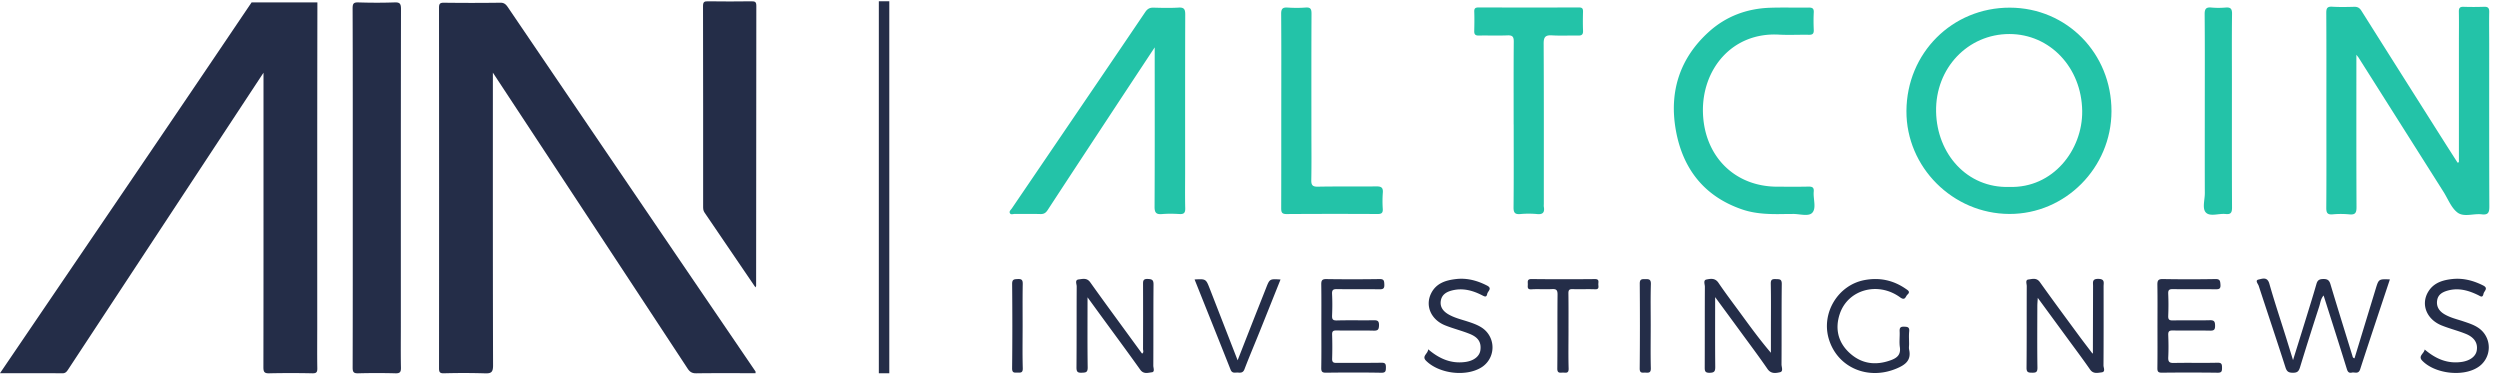 <svg xmlns="http://www.w3.org/2000/svg" width="174" height="26" viewBox="0 0 174 26">
    <g fill="none" fill-rule="evenodd">
        <path fill="#242D48" d="M52.588 25.974c-1.39 0-2.758-.011-4.125.008-.29.004-.448-.091-.604-.328-4.452-6.775-8.912-13.546-13.37-20.317l-.185-.281v.568c0 6.603-.006 13.207.013 19.81.001.477-.133.565-.564.55a50.16 50.16 0 0 0-2.855-.003c-.284.007-.342-.079-.342-.35.007-8.364.006-16.727-.001-25.09 0-.276.065-.355.345-.351 1.308.016 2.617.017 3.925-.001.272-.004.395.126.527.32a31606.55 31606.55 0 0 0 11.54 16.985c1.895 2.786 3.793 5.569 5.688 8.354.014.02.004.057.008.126"/>
        <path fill="#23C3A8" d="M171.14 11.289V2.895c0-.692.01-1.384-.003-2.076-.005-.247.06-.354.322-.345.475.016.952.015 1.427-.001.266-.01.37.074.364.357-.015.737-.002 1.474-.002 2.211 0 3.776-.006 7.553.01 11.329.002.42-.08.604-.53.548-.568-.071-1.24.215-1.688-.125-.435-.331-.66-.947-.971-1.44l-5.91-9.34c-.03-.047-.068-.089-.155-.2v.632c0 3.325-.007 6.65.009 9.975.002.393-.09.54-.493.501a6.149 6.149 0 0 0-1.158-.003c-.392.037-.456-.12-.453-.48.017-2.046.007-4.093.007-6.139 0-2.467.007-4.934-.007-7.402-.002-.334.077-.45.418-.429.504.03 1.012.02 1.517.006.232-.007.378.066.507.271 1.908 3.029 3.823 6.052 5.738 9.077.318.502.64 1.001.96 1.502.03-.012.06-.024.092-.035"/>
        <path fill="#242D48" d="M24.552 13.087c0-4.167.005-8.335-.01-12.502 0-.34.073-.428.408-.417.833.027 1.667.029 2.499 0 .362-.014.46.07.46.455-.014 7.356-.01 14.713-.01 22.07 0 .962-.013 1.926.007 2.888.006.307-.064.41-.384.401a48.298 48.298 0 0 0-2.588 0c-.312.008-.39-.078-.39-.393.012-4.168.008-8.335.008-12.502"/>
        <path fill="#23C3A8" d="M139.844 13.01c3.045.102 5.112-2.577 5.077-5.29-.04-3.017-2.241-5.352-5.071-5.352-2.879 0-5.157 2.37-5.098 5.408.056 2.924 2.149 5.324 5.092 5.235m7.115-5.272c-.006 3.937-3.214 7.165-7.107 7.152-3.938-.013-7.182-3.258-7.164-7.164.019-4.037 3.189-7.204 7.2-7.194 3.964.01 7.078 3.184 7.071 7.206"/>
        <path fill="#242D48" d="M52.58 20.002c-1.2-1.767-2.37-3.491-3.546-5.211-.093-.137-.096-.274-.096-.423 0-4.647.003-9.295-.008-13.942 0-.297.091-.34.351-.335 1.011.015 2.022.014 3.033 0 .247-.003.326.053.326.318-.01 6.497-.01 12.995-.014 19.492 0 .012-.01.023-.046.1"/>
        <path fill="#23C3A8" d="M80.367 3.297c-1.104 1.672-2.134 3.23-3.161 4.791-1.432 2.175-2.864 4.35-4.288 6.53-.129.198-.262.287-.502.28-.594-.019-1.19 0-1.784-.01-.12-.001-.292.089-.354-.075-.044-.116.082-.213.148-.31l2.802-4.12c2.163-3.18 4.329-6.359 6.482-9.545.156-.23.317-.313.582-.305.579.017 1.16.03 1.738-.004.39-.024.463.125.462.484-.012 3.639-.007 7.278-.007 10.916 0 .857-.014 1.715.007 2.571.008.326-.102.415-.407.396-.4-.024-.805-.03-1.203.003-.399.034-.527-.082-.524-.51.018-3.504.01-7.007.009-10.51v-.582M124.395 14.893c-1.056.022-2.116.032-3.13-.313-2.631-.895-4.142-2.814-4.625-5.51-.478-2.667.26-5.008 2.286-6.845 1.204-1.092 2.655-1.63 4.268-1.685.89-.03 1.783 0 2.675-.013.254-.003.385.044.369.34-.022.405-.017.813 0 1.218.01.256-.08.341-.332.336-.698-.013-1.399.027-2.095-.011-3.27-.179-5.378 2.434-5.285 5.443.094 3.01 2.193 5.137 5.17 5.14.728.001 1.456.01 2.184-.006.268-.005.382.07.356.354-.047.503.203 1.151-.108 1.473-.27.279-.904.06-1.377.078-.118.005-.237 0-.356 0M105.35 8.662c0-1.925-.007-3.85.008-5.774.002-.341-.1-.438-.43-.426-.669.026-1.338 0-2.007.012-.231.005-.32-.077-.314-.31.011-.45.017-.902.002-1.352-.01-.254.103-.294.32-.293 2.319.006 4.638.009 6.957-.001.25-.001.299.09.292.312-.012.436-.015.872.002 1.308.011.258-.083.342-.331.337-.61-.012-1.22.023-1.828-.014-.444-.027-.585.102-.582.57.02 3.714.011 7.428.012 11.142 0 .075-.01.152.002.225.064.387-.068.542-.476.5a6.266 6.266 0 0 0-1.158 0c-.363.03-.48-.076-.476-.463.02-1.924.01-3.849.01-5.773h-.002zM89.177 7.696c0-2.242.009-4.484-.008-6.726-.003-.365.108-.466.452-.443.414.027.834.03 1.248-.002.347-.026.413.103.412.432-.014 2.754-.008 5.507-.007 8.26 0 1.098.014 2.197-.008 3.295-.008.363.072.487.458.48 1.353-.027 2.707-.002 4.06-.019.335-.004.492.066.46.443a8.029 8.029 0 0 0-.003 1.127c.016.286-.095.353-.361.352a523.87 523.87 0 0 0-6.337.003c-.35.003-.372-.153-.372-.432.008-2.257.005-4.514.005-6.77h.001zM153.453 7.667c0-2.225.01-4.45-.009-6.676-.003-.384.107-.5.473-.466.324.031.655.028.98.001.34-.028.458.07.453.44-.021 1.578-.009 3.157-.009 4.736 0 2.917-.007 5.834.008 8.75.002.367-.105.48-.45.442-.467-.05-1.077.202-1.37-.102-.269-.28-.071-.888-.073-1.351-.007-1.925-.003-3.85-.003-5.774"/>
        <path fill="#242D48" d="M166.336 19.446c-.7 2.107-1.395 4.176-2.068 6.253-.119.366-.376.188-.579.233-.22.049-.292-.062-.356-.272-.523-1.69-1.064-3.376-1.61-5.096-.202.23-.224.515-.305.764-.46 1.414-.908 2.831-1.343 4.253-.083.27-.195.363-.486.362-.299 0-.425-.075-.52-.374-.608-1.896-1.244-3.783-1.863-5.675-.048-.145-.281-.384-.006-.439.237-.047.602-.219.745.284.348 1.231.756 2.445 1.138 3.667.164.524.324 1.049.512 1.658.29-.932.561-1.793.827-2.656.272-.882.55-1.762.804-2.65.076-.266.209-.333.47-.338.278-.005.414.068.5.35.499 1.667 1.018 3.327 1.53 4.99.02.07.021.15.148.178l1.476-4.839c.209-.682.21-.682.986-.653M145.665 24.508l.012-4.598c0-.264-.08-.51.377-.5.462.011.355.279.356.525.003 1.834.006 3.667-.007 5.5-.001.16.162.447-.13.482-.27.031-.58.126-.805-.2-.51-.735-1.048-1.45-1.576-2.172l-2.063-2.814c-.015.26-.03.414-.03.568-.003 1.428-.015 2.856.007 4.283.005.321-.102.362-.373.358-.256-.004-.39-.016-.386-.35.019-1.893.006-3.787.015-5.68 0-.157-.115-.43.113-.457.262-.03.566-.148.802.183.89 1.25 1.805 2.484 2.714 3.721.298.405.606.802.91 1.203l.066.055-.002-.107M75.693 20.694c0 1.692-.013 3.285.01 4.877.006.362-.149.36-.412.37-.285.012-.37-.06-.368-.366.016-1.88.004-3.76.015-5.641.001-.164-.149-.453.138-.486.267-.03.57-.13.802.197.987 1.387 1.998 2.756 3 4.132l.61.835c.139-.084.067-.217.067-.32.006-1.49.006-2.979.001-4.468 0-.242-.02-.424.334-.408.303.013.398.073.395.397-.016 1.88-.004 3.76-.015 5.641 0 .156.124.433-.104.458-.262.03-.57.148-.805-.18-.927-1.301-1.878-2.584-2.82-3.873l-.848-1.165M119.374 20.68c0 1.707-.008 3.287.007 4.866.002.306-.074.393-.386.4-.328.008-.348-.13-.346-.392.008-1.865 0-3.73.01-5.596.001-.172-.132-.456.112-.504.28-.055.597-.12.832.227.51.753 1.063 1.477 1.6 2.213.654.896 1.31 1.792 2.052 2.66v-1.598c0-1.068.014-2.136-.009-3.204-.007-.315.119-.335.364-.326.239.01.405-.014.401.342-.021 1.865-.005 3.73-.018 5.596 0 .183.143.489-.106.544-.29.064-.624.13-.872-.231-.6-.874-1.238-1.72-1.863-2.576-.569-.778-1.14-1.553-1.778-2.421M91.966 22.701c0-.962.009-1.925-.006-2.887-.004-.276.043-.396.356-.39 1.234.018 2.469.018 3.703-.001.305-.005.32.121.33.369.013.284-.074.348-.346.343-.981-.017-1.963.003-2.944-.013-.269-.005-.362.057-.347.343.025.495.023.993.001 1.488-.011.269.048.357.334.35.847-.023 1.695 0 2.543-.013.261-.004.397.023.389.353-.008.301-.083.378-.377.37-.862-.02-1.724 0-2.587-.012-.225-.003-.308.049-.3.294.019.556.018 1.113.001 1.669-.007.248.087.296.31.294 1.041-.01 2.082.006 3.123-.012.27-.004.313.092.31.333-.004.242-.013.37-.324.364-1.279-.023-2.558-.02-3.837-.003-.284.004-.344-.078-.339-.35.017-.963.007-1.926.007-2.889M150.16 22.68c0-.947.01-1.895-.006-2.842-.005-.292.04-.422.376-.416 1.219.021 2.438.022 3.657 0 .325-.006.339.13.357.393.023.326-.14.319-.368.317-.982-.008-1.963.004-2.944-.009-.245-.003-.336.052-.324.319.023.51.022 1.022.001 1.533-.01.254.058.33.314.326.862-.016 1.725.008 2.587-.014.309-.008.357.107.36.384.004.289-.091.347-.358.341-.862-.017-1.724.004-2.586-.012-.257-.005-.326.07-.316.326.021.51.026 1.023.001 1.533-.014.308.063.41.386.403 1.01-.023 2.022.008 3.032-.017.307-.008.323.11.324.358 0 .236-.026.341-.304.338a159.713 159.713 0 0 0-3.88-.002c-.262.002-.318-.079-.315-.327.014-.977.006-1.955.006-2.932M132.871 23.974c0 .12-.021.246.004.36.163.747-.265 1.057-.865 1.311-1.995.846-4.117-.059-4.72-2.038-.553-1.812.635-3.77 2.482-4.114 1.046-.195 1.997.007 2.871.61.15.104.337.205.117.4-.137.12-.147.457-.511.192-1.535-1.12-3.627-.548-4.198 1.146-.338 1.003-.14 1.945.635 2.683.845.802 1.841.94 2.925.543.433-.159.696-.386.618-.913-.051-.353.004-.721-.014-1.081-.011-.238.035-.345.306-.336.247.008.39.026.358.335-.03.298-.006.601-.006.902h-.002zM99.4 24.31c.783.668 1.615 1.024 2.608.88.573-.082.973-.393 1.028-.822.068-.53-.136-.883-.74-1.128-.56-.226-1.151-.37-1.711-.594-.98-.391-1.401-1.347-.99-2.204.356-.742 1.044-.941 1.765-1.022.753-.084 1.465.111 2.14.457.385.198.047.388.01.58-.048.253-.176.187-.342.101-.66-.34-1.345-.531-2.094-.346-.403.1-.73.293-.796.733-.066.44.189.737.546.942.414.238.877.346 1.324.491.323.105.644.216.934.394a1.641 1.641 0 0 1-.054 2.845c-1.084.612-2.885.376-3.773-.507-.328-.327.144-.49.145-.8M168.759 24.325c.762.651 1.58 1.004 2.56.867.58-.082.992-.376 1.063-.797.086-.508-.161-.917-.77-1.161-.546-.22-1.123-.362-1.67-.582-1.058-.426-1.47-1.474-.932-2.356.38-.622 1.015-.806 1.675-.876.753-.08 1.466.108 2.144.45.385.195.064.382.023.578-.066.313-.216.167-.376.09-.668-.325-1.357-.522-2.103-.317-.359.099-.68.265-.746.675-.07.433.128.747.498.97.425.254.903.356 1.361.512.336.114.674.222.973.417a1.64 1.64 0 0 1-.055 2.802c-1.053.638-2.954.401-3.816-.494-.313-.325.13-.49.17-.778M83.142 19.45c.79-.041.79-.042 1.06.649l1.937 4.978c.362-.924.7-1.79 1.04-2.655.31-.788.625-1.575.934-2.363.257-.654.255-.654 1.012-.605-.49 1.222-.972 2.433-1.459 3.642-.35.868-.717 1.73-1.051 2.603-.096.252-.258.247-.451.232-.19-.014-.403.084-.515-.2-.824-2.084-1.66-4.164-2.507-6.282M109.177 25.65c.01.366-.207.28-.399.282-.196.003-.395.07-.39-.287.019-1.712-.001-3.424.017-5.136.003-.322-.083-.406-.392-.388-.474.028-.951-.015-1.424.016-.306.02-.256-.161-.253-.337.004-.182-.07-.382.262-.378 1.47.017 2.94.016 4.41.002.309-.003.238.19.235.353-.002.158.088.37-.227.357-.52-.02-1.04.006-1.559-.01-.235-.009-.3.063-.296.3.014.87.006 1.742.007 2.613 0 .87-.018 1.742.009 2.612zM114.89 22.655c0 .99-.017 1.982.008 2.973.009.336-.16.317-.378.306-.193-.01-.4.077-.397-.287.02-1.967.02-3.934.004-5.9-.003-.33.146-.32.374-.321.247-.002.41-.002.4.346-.029.96-.01 1.922-.011 2.883M71.175 22.655c0 .99-.018 1.983.01 2.973.01.34-.16.306-.374.306-.215 0-.371.033-.368-.307.022-1.953.02-3.906.002-5.858-.003-.34.145-.334.393-.347.278-.014.35.07.345.349-.018.96-.007 1.922-.008 2.884M22.08 22.969c0-7.433-.005-14.866.01-22.299V.166H17.512l-.592.875-.017.025C11.916 8.461 6.893 15.832 1.879 23.21L0 25.975c1.491 0 2.914-.007 4.337.006.223.003.308-.116.409-.269 4.508-6.85 9.018-13.7 13.594-20.65v1.136c0 6.454.004 12.91-.007 19.364 0 .34.08.429.415.42a67.087 67.087 0 0 1 2.99 0c.282.005.352-.075.347-.35-.016-.888-.006-1.776-.006-2.663M61.167 25.978h.728V.09h-.728z"/>
    </g>
</svg>
